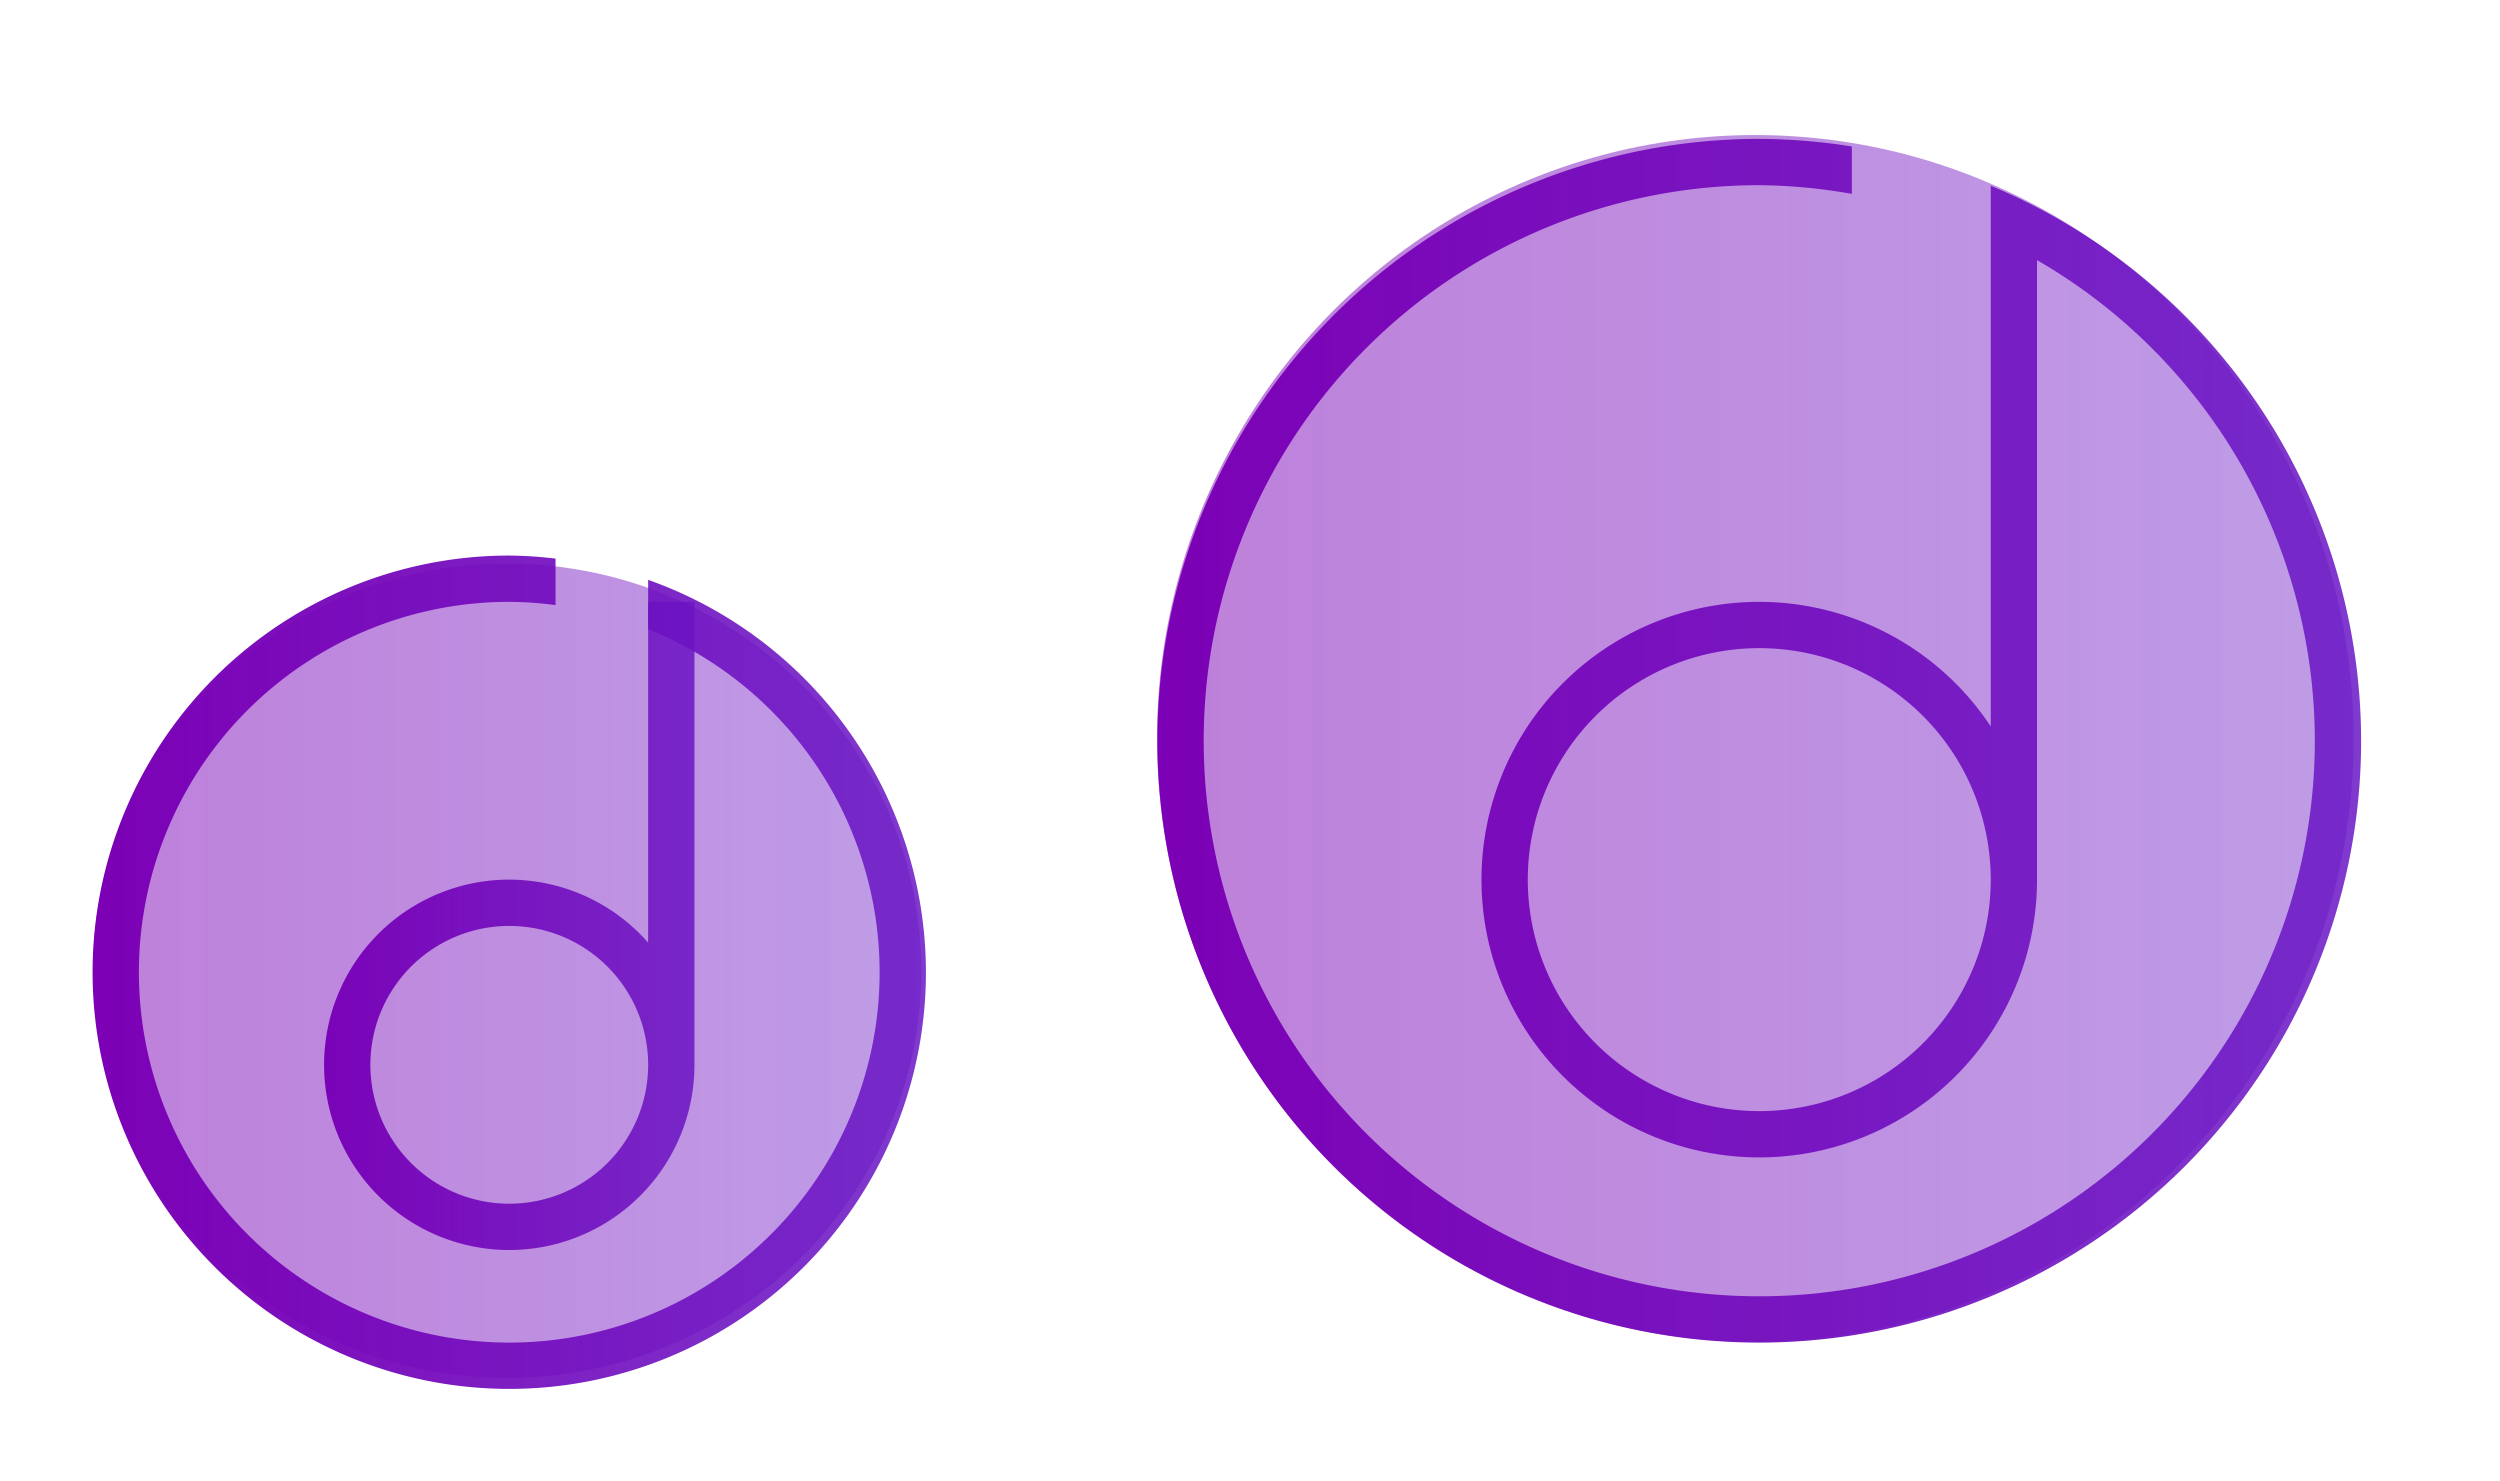 <?xml version="1.0" encoding="UTF-8" standalone="no"?>
<svg
   version="1.1"
   id="svg2"
   viewBox="0 0 54 32"
   inkscape:version="1.3 (0e150ed6c4, 2023-07-21)"
   sodipodi:docname="amarok.svg"
   width="54"
   height="32"
   xmlns:inkscape="http://www.inkscape.org/namespaces/inkscape"
   xmlns:sodipodi="http://sodipodi.sourceforge.net/DTD/sodipodi-0.dtd"
   xmlns:xlink="http://www.w3.org/1999/xlink"
   xmlns="http://www.w3.org/2000/svg"
   xmlns:svg="http://www.w3.org/2000/svg"
   xmlns:rdf="http://www.w3.org/1999/02/22-rdf-syntax-ns#"
   xmlns:cc="http://creativecommons.org/ns#"
   xmlns:dc="http://purl.org/dc/elements/1.1/">
  <sodipodi:namedview
     pagecolor="#ffffff"
     bordercolor="#666666"
     borderopacity="1"
     objecttolerance="10"
     gridtolerance="10"
     guidetolerance="10"
     inkscape:pageopacity="0"
     inkscape:pageshadow="2"
     inkscape:window-width="1920"
     inkscape:window-height="1052"
     id="namedview12"
     showgrid="true"
     inkscape:zoom="11.313709"
     inkscape:cx="13.523417"
     inkscape:cy="27.577163"
     inkscape:window-x="0"
     inkscape:window-y="0"
     inkscape:window-maximized="1"
     inkscape:current-layer="22-22-amarok"
     fit-margin-top="0"
     fit-margin-left="0"
     fit-margin-right="0"
     fit-margin-bottom="0"
     showguides="true"
     inkscape:guide-bbox="true"
     inkscape:snap-bbox="true"
     inkscape:bbox-nodes="true"
     inkscape:showpageshadow="2"
     inkscape:pagecheckerboard="0"
     inkscape:deskcolor="#d1d1d1" />
  <defs
     id="defs3051">
    <style
       id="current-color-scheme"
       type="text/css">&#10;      .ColorScheme-Text {&#10;        color:#31363b;&#10;      }&#10;      </style>
    <linearGradient
       id="linearGradient1">
      <stop
         id="stop00"
         offset="0.0"
         style="stop-color:#7c00b5;stop-opacity:1.0" />
      <stop
         id="stop01"
         offset="1.0"
         style="stop-color:#6916c5;stop-opacity:0.85" />
    </linearGradient>
    <linearGradient
       inkscape:collect="always"
       xlink:href="#linearGradient1"
       id="linearGradient3"
       x1="2.991"
       y1="15.95"
       x2="28.839"
       y2="15.95"
       gradientUnits="userSpaceOnUse" />
    <linearGradient
       inkscape:collect="always"
       xlink:href="#linearGradient1"
       id="linearGradient5"
       x1="3"
       y1="16"
       x2="29"
       y2="16"
       gradientUnits="userSpaceOnUse" />
    <linearGradient
       inkscape:collect="always"
       xlink:href="#linearGradient1"
       id="linearGradient7"
       x1="0.053"
       y1="21.16"
       x2="22.215"
       y2="21.16"
       gradientUnits="userSpaceOnUse"
       gradientTransform="matrix(0.807,0,0,0.785,1.967,4.35)" />
    <linearGradient
       inkscape:collect="always"
       xlink:href="#linearGradient1"
       id="linearGradient9"
       x1="7"
       y1="10"
       x2="15"
       y2="10"
       gradientUnits="userSpaceOnUse" />
    <linearGradient
       inkscape:collect="always"
       xlink:href="#linearGradient1"
       id="linearGradient11"
       x1="2"
       y1="11"
       x2="20"
       y2="11"
       gradientUnits="userSpaceOnUse" />
  </defs>
  <g
     id="22-22-amarok"
     transform="translate(0,10)">
    <g
       id="g846">
      <path
         style="opacity:1;fill:url(#linearGradient11);fill-opacity:1;stroke:none"
         d="m 11,2 a 9,9 0 0 0 -9,9 9,9 0 0 0 9,9 9,9 0 0 0 9,-9 9,9 0 0 0 -6,-8.475 V 3.59 A 8,8 0 0 1 19,11 8,8 0 0 1 11,19 8,8 0 0 1 3,11 8,8 0 0 1 11,3 8,8 0 0 1 12,3.07 V 2.066 A 9,9 0 0 0 11,2 Z"
         id="path823"
         inkscape:connector-curvature="0" />
      <path
         style="opacity:1;fill:url(#linearGradient9);fill-opacity:1;stroke:none;stroke-width:1.333"
         d="m 14,3 v 7.361 A 4,4 0 0 0 11,9 a 4,4 0 0 0 -4,4 4,4 0 0 0 4,4 4,4 0 0 0 4,-4 V 3 Z m -3,7 a 3,3 0 0 1 3,3 3,3 0 0 1 -3,3 3,3 0 0 1 -3,-3 3,3 0 0 1 3,-3 z"
         id="path833"
         inkscape:connector-curvature="0" />
    </g>
    <rect
       y="0"
       x="0"
       height="22"
       width="22"
       id="rect830"
       style="opacity:0.6;fill:#808000;fill-opacity:0;stroke:none" />
    <ellipse
       style="opacity:0.5;fill:url(#linearGradient7);stroke-width:0"
       id="path5"
       cx="10.955"
       cy="20.968"
       rx="8.945"
       ry="8.794"
       transform="translate(0,-10)" />
  </g>
  <g
     id="amarok"
     transform="translate(22)">
    <path
       id="path846"
       d="M 16,3 A 13,13 0 0 0 3,16 13,13 0 0 0 16,29 13,13 0 0 0 29,16 13,13 0 0 0 21,4.012 V 5.105 8 15.691 A 6,6 0 0 0 16,13 a 6,6 0 0 0 -6,6 6,6 0 0 0 6,6 6,6 0 0 0 6,-6 V 5.619 A 12,12 0 0 1 28,16 12,12 0 0 1 16,28 12,12 0 0 1 4,16 12,12 0 0 1 16,4 12,12 0 0 1 18,4.188 V 3.164 A 13,13 0 0 0 16,3 Z m 0,11 a 5,5 0 0 1 5,5 5,5 0 0 1 -5,5 5,5 0 0 1 -5,-5 5,5 0 0 1 5,-5 z"
       style="opacity:1;fill:url(#linearGradient5);fill-opacity:1;stroke:none"
       inkscape:connector-curvature="0" />
    <rect
       y="0"
       x="0"
       height="32"
       width="32"
       id="rect862"
       style="opacity:1;fill:#808000;fill-opacity:0;stroke:none" />
    <ellipse
       style="opacity:0.5;fill:url(#linearGradient3);stroke-width:0"
       id="path1"
       cx="15.915"
       cy="15.95"
       rx="12.924"
       ry="13.033" />
  </g>
</svg>
